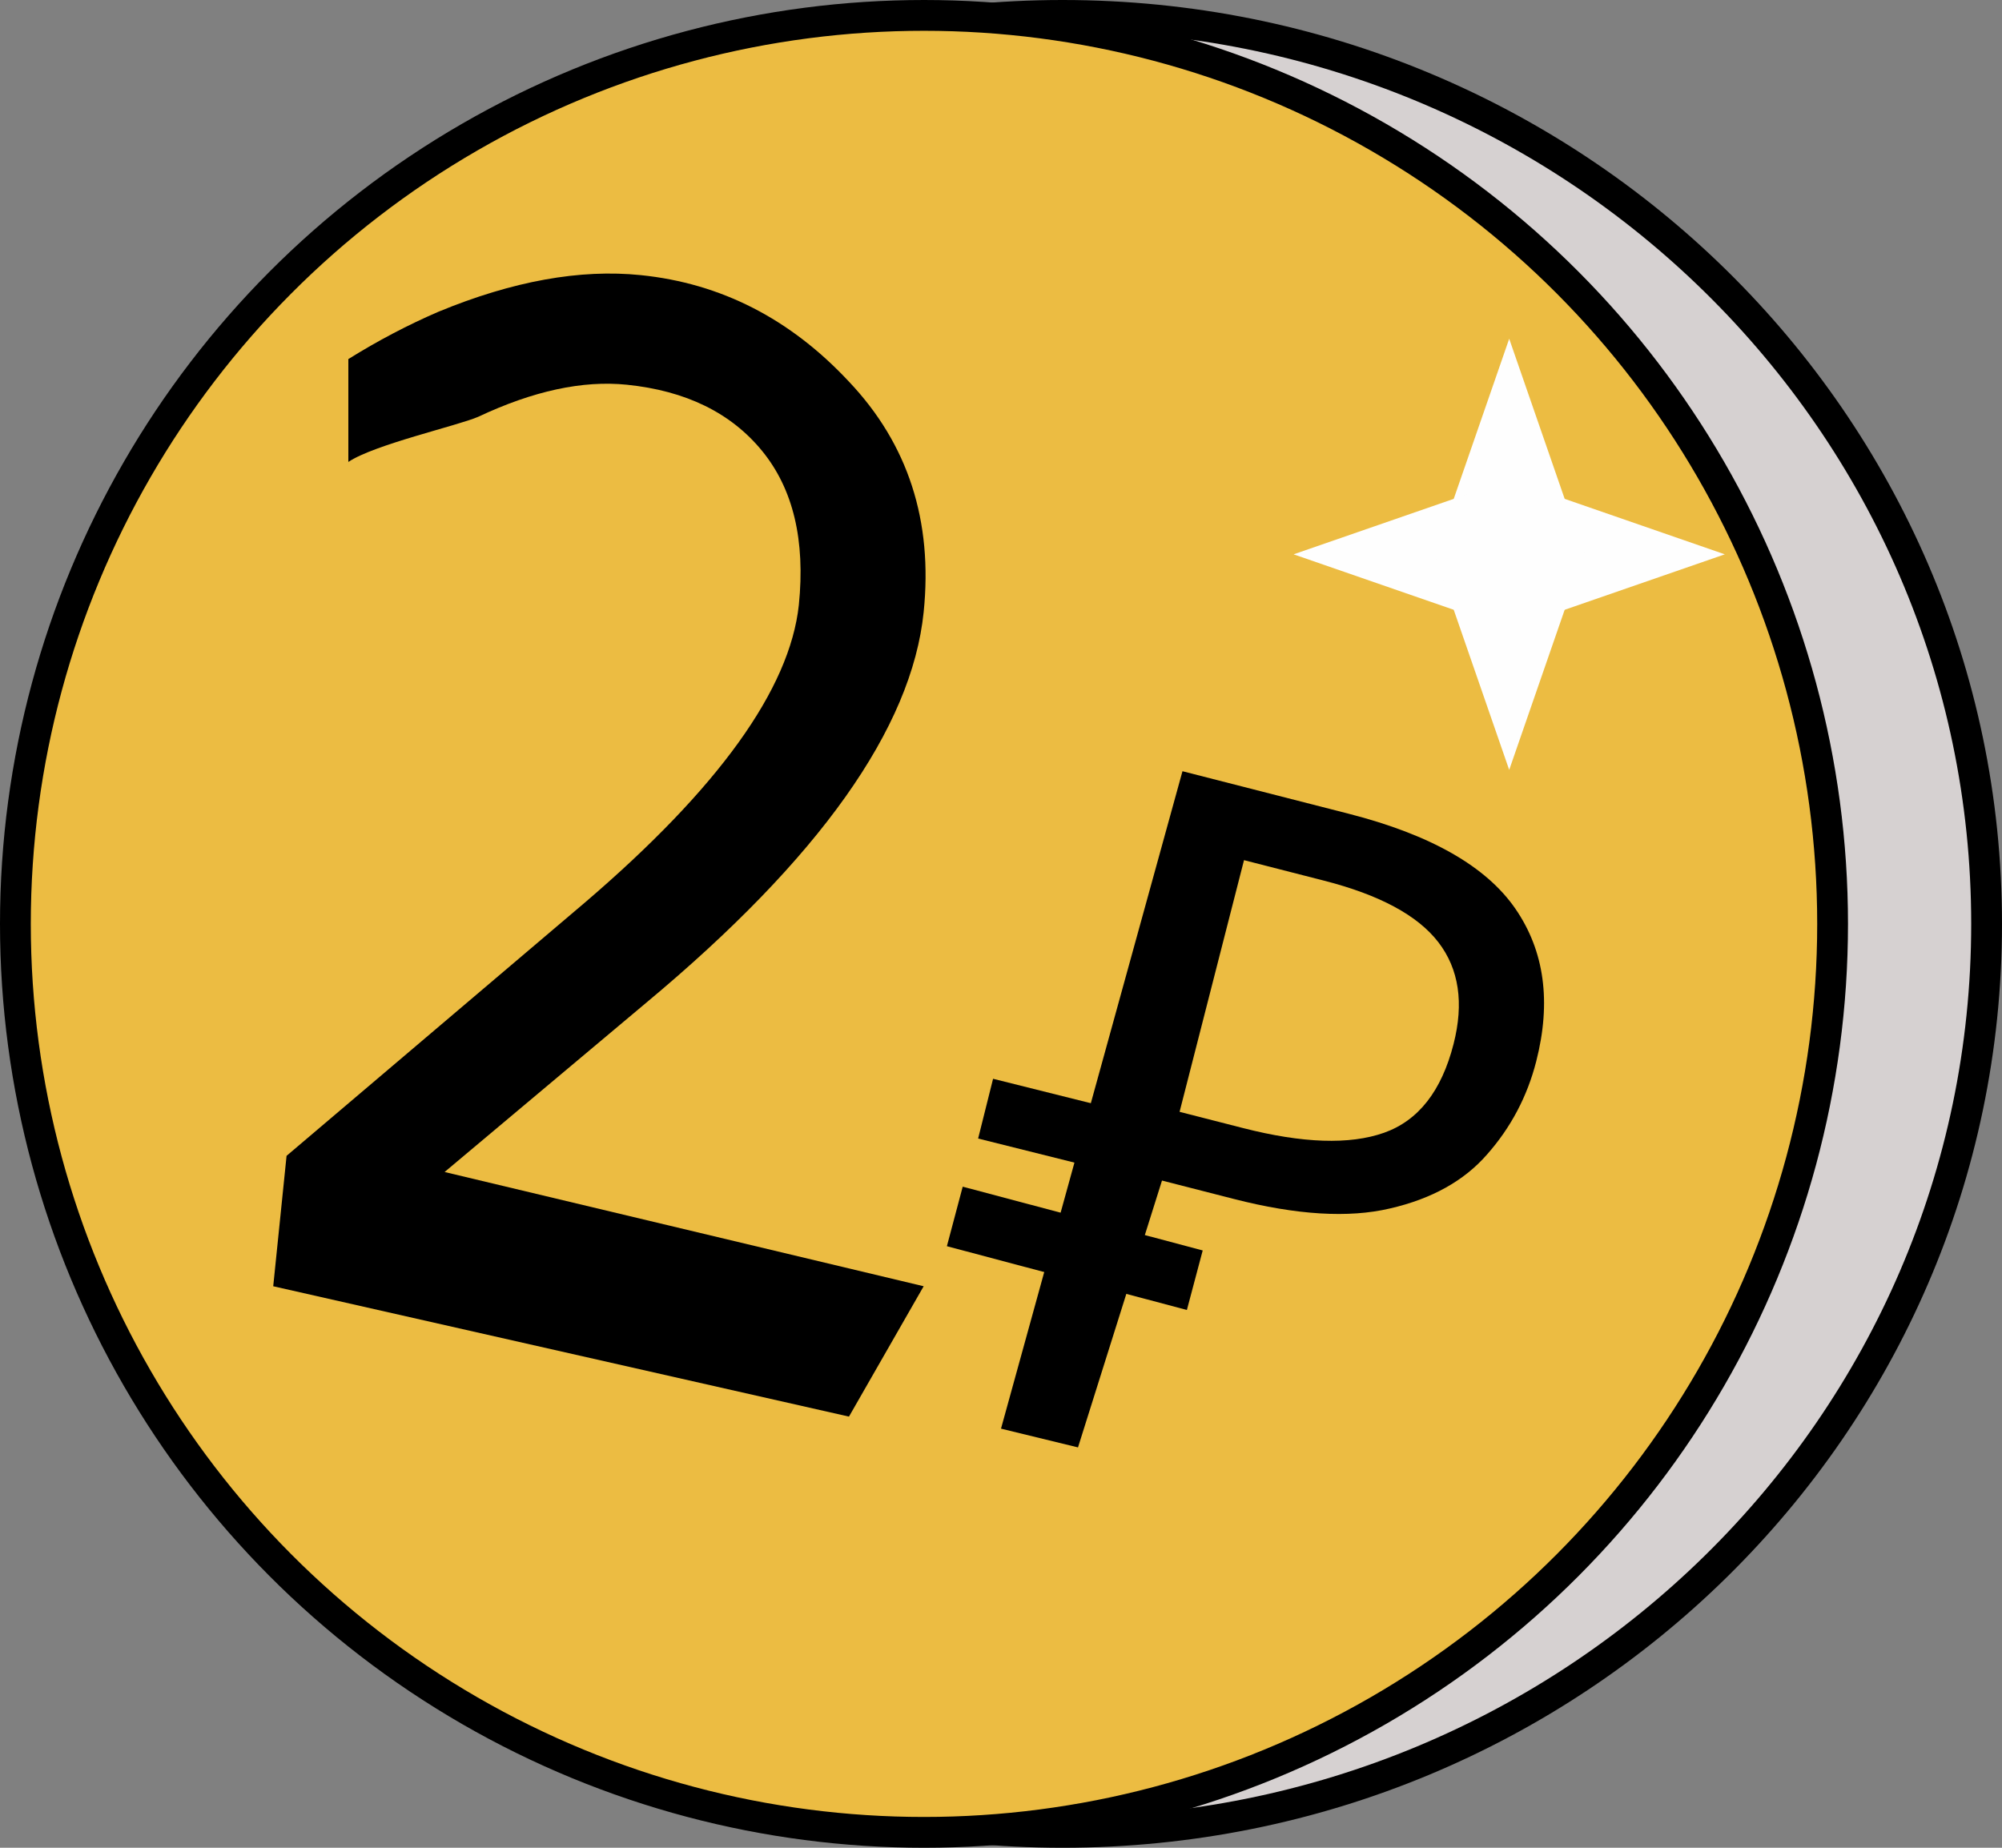 <svg width="65" height="60" viewBox="0 0 65 60" fill="none" xmlns="http://www.w3.org/2000/svg">
<rect x="0" y="0" width="65" height="60" fill="#808080" stroke="none"/>
<path d="M64.5 30C64.5 46.285 51.076 59.5 34.5 59.5C17.924 59.5 4.5 46.285 4.5 30C4.5 13.715 17.924 0.5 34.5 0.5C51.076 0.5 64.5 13.715 64.5 30Z" fill="#D6D1D1" stroke="black"/>
<circle cx="30" cy="30" r="29.5" fill="#ECBC42" stroke="black"/>
<path d="M11.31 11.66C12.272 11.061 13.248 10.548 14.237 10.122C16.643 9.128 18.833 8.732 20.806 8.934C23.408 9.2 25.661 10.353 27.564 12.393C29.484 14.42 30.292 16.914 29.989 19.876C29.603 23.651 26.6 27.88 20.98 32.562L14.435 38.057L29.989 41.767L27.564 46L8.871 41.767L9.304 37.532L18.986 29.311C23.325 25.599 25.642 22.378 25.936 19.647C26.151 17.545 25.753 15.876 24.742 14.64C23.731 13.405 22.268 12.689 20.353 12.493C18.921 12.346 17.312 12.693 15.527 13.534C14.863 13.823 12.151 14.435 11.31 15L11.31 11.66Z" fill="black"/>
<path d="M43.786 26.423C46.45 27.105 48.254 28.133 49.2 29.507C50.146 30.881 50.371 32.534 49.877 34.466C49.585 35.606 49.054 36.612 48.283 37.485C47.536 38.344 46.484 38.929 45.128 39.241C43.79 39.557 42.103 39.455 40.067 38.934L37.727 38.335L35 47L32.5 46.391L38.392 25.043L43.786 26.423ZM42.987 28.596L40.39 27.931L38.298 36.103L40.353 36.629C42.294 37.126 43.821 37.177 44.936 36.783C46.05 36.389 46.803 35.429 47.193 33.903C47.534 32.57 47.37 31.468 46.701 30.597C46.032 29.726 44.794 29.059 42.987 28.596Z" fill="black"/>
<path d="M49 11L51.598 18.5H46.402L49 11Z" fill="#FEFEFE"/>
<path d="M56 18L48.5 20.598L48.5 15.402L56 18Z" fill="#FEFEFE"/>
<path d="M42 18L49.5 15.402V20.598L42 18Z" fill="#FEFEFE"/>
<path d="M49 25L46.402 17.5L51.598 17.5L49 25Z" fill="#FEFEFE"/>
<path d="M36 37L32 36" stroke="black" stroke-width="2"/>
<path d="M38.792 41.571L31 39.5" stroke="black" stroke-width="2"/>
</svg>
